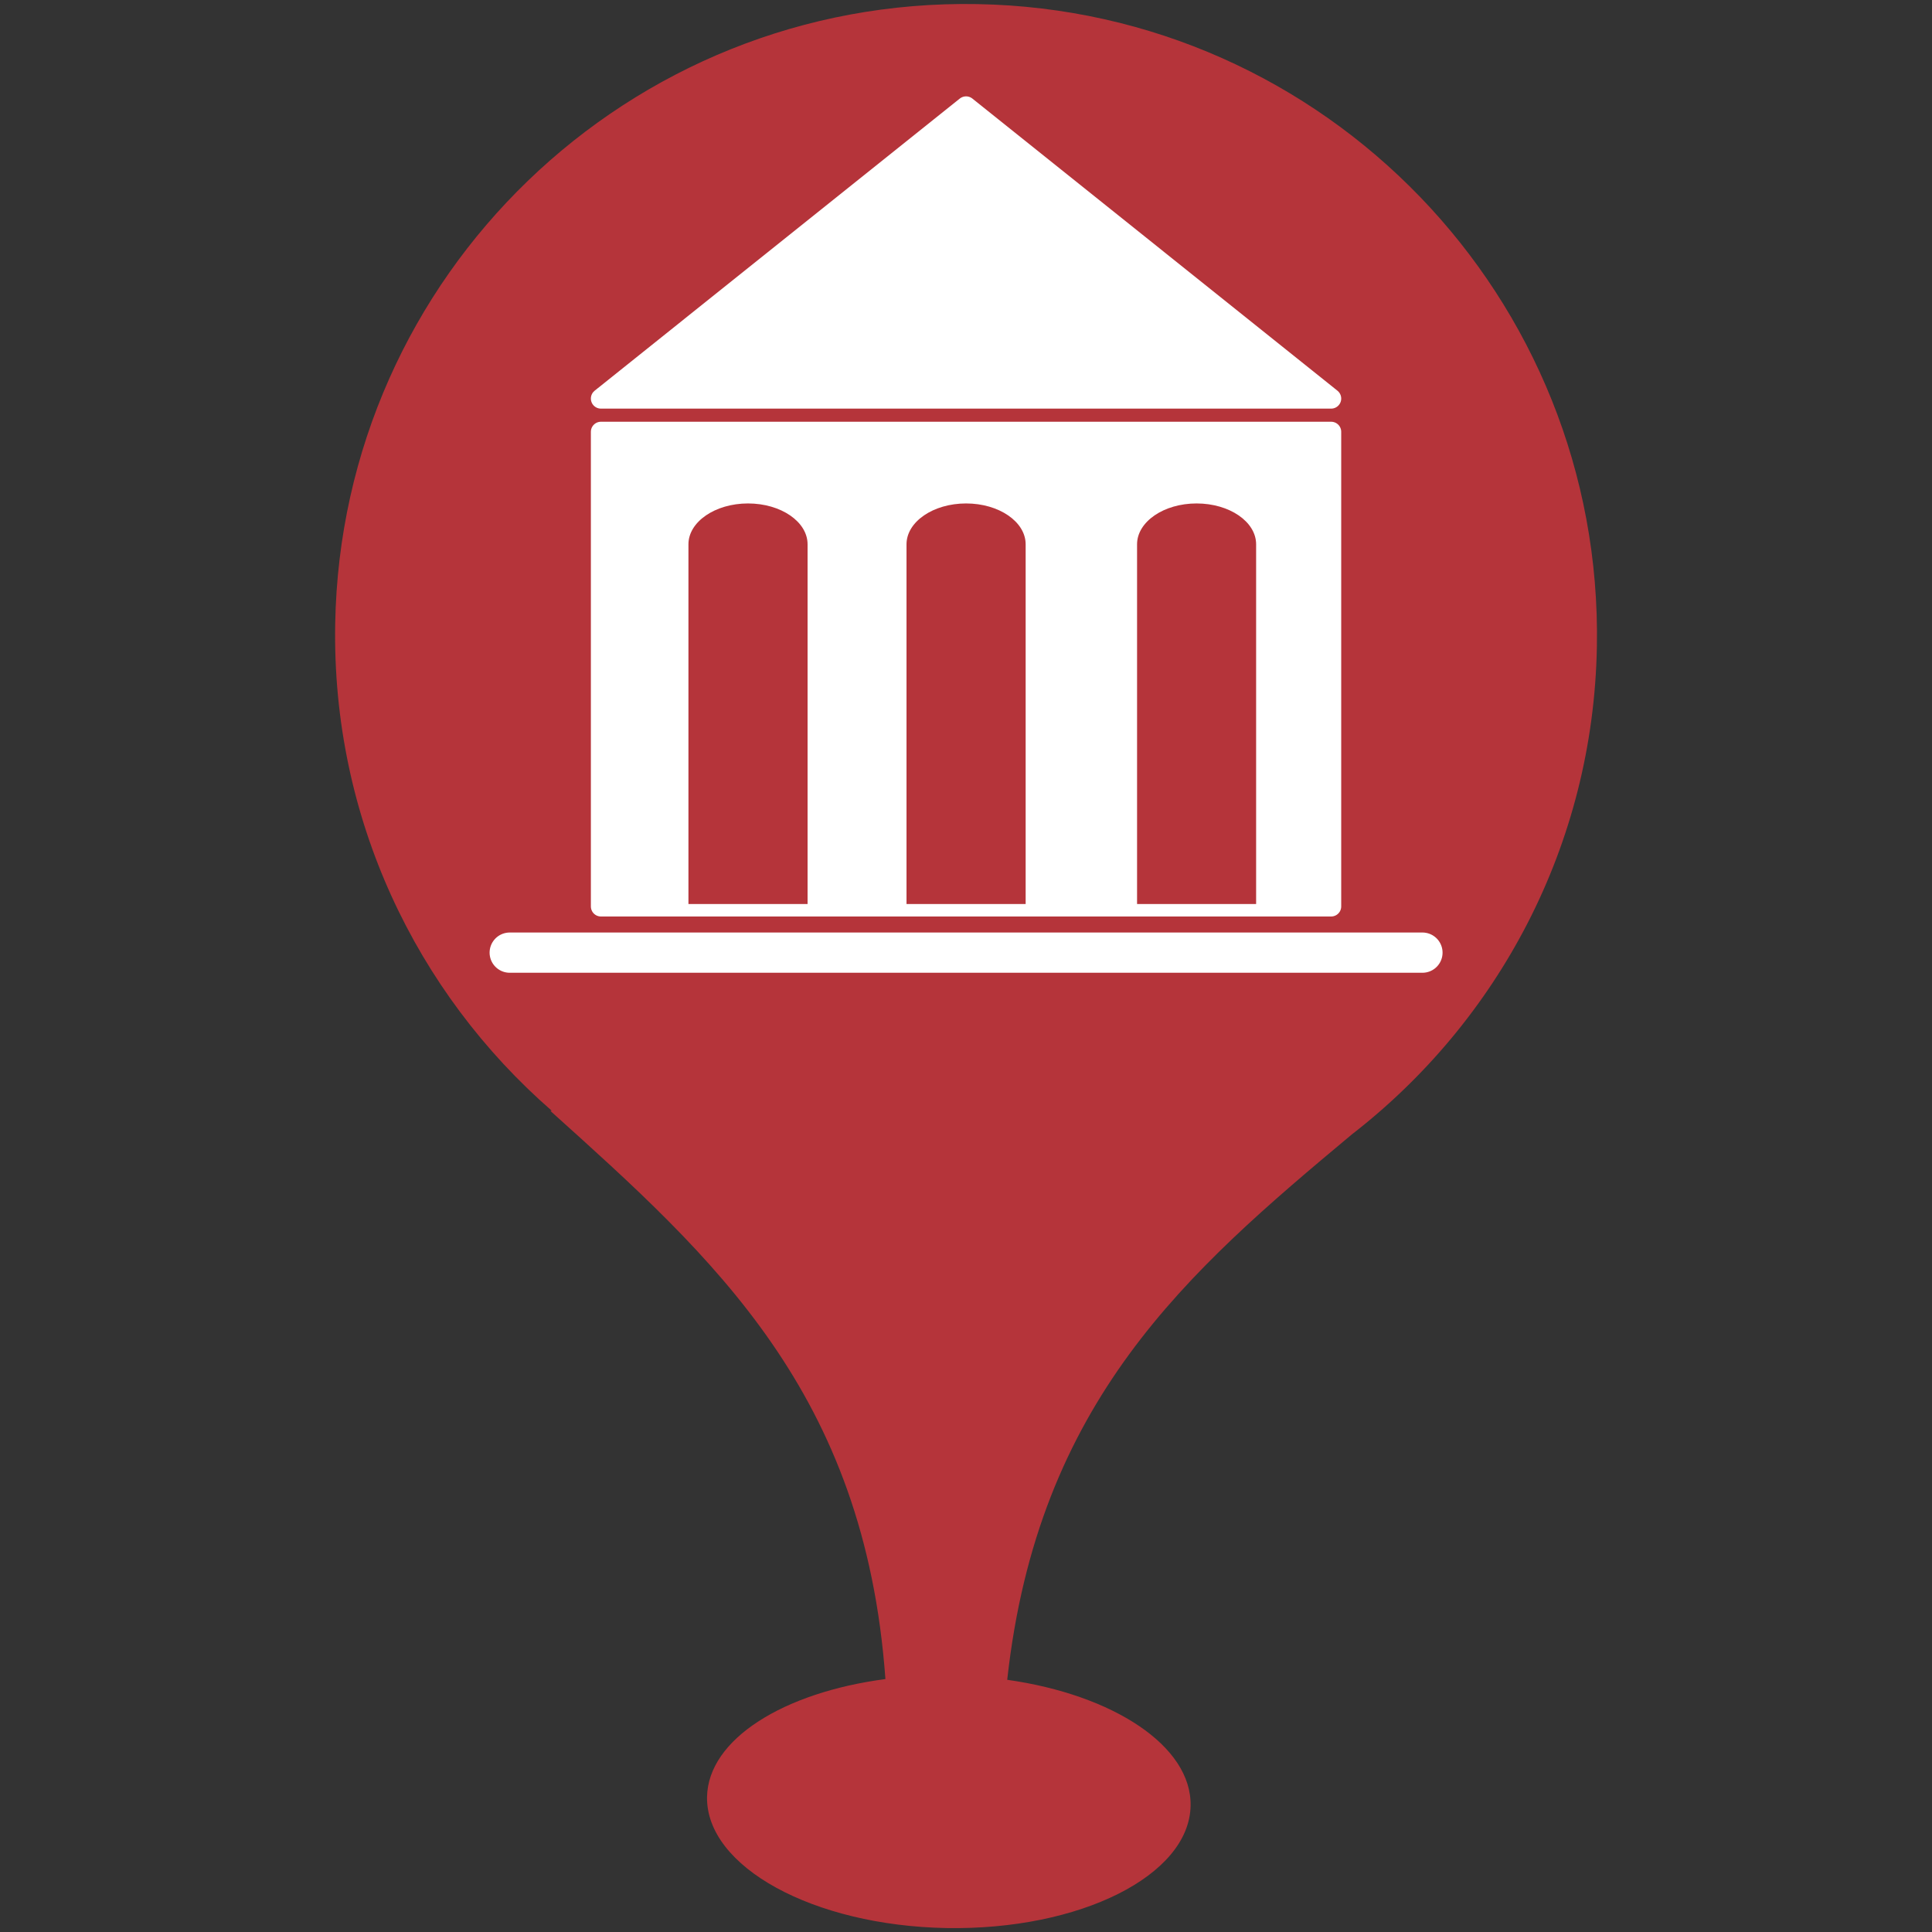 <?xml version="1.0" encoding="utf-8"?>
<!-- Generator: Adobe Illustrator 16.0.0, SVG Export Plug-In . SVG Version: 6.00 Build 0)  -->
<!DOCTYPE svg PUBLIC "-//W3C//DTD SVG 1.1//EN" "http://www.w3.org/Graphics/SVG/1.1/DTD/svg11.dtd">
<svg version="1.1" id="Capa_1" xmlns="http://www.w3.org/2000/svg" xmlns:xlink="http://www.w3.org/1999/xlink" x="0px" y="0px"
	 width="24px" height="24px" viewBox="0 0 24 24" enable-background="new 0 0 24 24" xml:space="preserve">
<rect x="0" y="0" width="24" height="24" fill="#333333" stroke="none"/>
<path fill="#B5343A" d="M12.141,0.051C7.813-0.029,4.24,3.418,4.164,7.748c-0.043,2.41,1.004,4.581,2.689,6.049l-0.015,0.004
	c2.028,1.824,3.904,3.497,4.161,7.057c-1.264,0.166-2.203,0.746-2.216,1.465c-0.013,0.867,1.318,1.598,2.976,1.628
	c1.658,0.028,3.015-0.653,3.031-1.519c0.015-0.742-0.961-1.379-2.278-1.565c0.381-3.462,2.237-5.069,4.28-6.774
	c1.815-1.406,3.002-3.589,3.045-6.062C19.915,3.701,16.468,0.128,12.141,0.051"/>
<polygon fill="#FFFFFF" stroke="#FFFFFF" stroke-width="0.25" stroke-linecap="round" stroke-linejoin="round" stroke-miterlimit="10" points="
	7.465,4.951 12.001,1.322 16.536,4.951 "/>
<rect x="7.465" y="5.364" fill="#FFFFFF" stroke="#FFFFFF" stroke-width="0.25" stroke-linecap="round" stroke-linejoin="round" stroke-miterlimit="10" width="9.071" height="5.896"/>
<line fill="none" stroke="#FFFFFF" stroke-width="0.5" stroke-linecap="round" stroke-linejoin="round" stroke-miterlimit="10" x1="6.332" y1="11.834" x2="17.67" y2="11.834"/>
<path fill="#B5343A" d="M9.292,6.254c-0.408,0-0.74,0.228-0.74,0.508v4.468h1.48V6.762C10.032,6.481,9.701,6.254,9.292,6.254z"/>
<path fill="#B5343A" d="M12.001,6.254c-0.409,0-0.74,0.228-0.74,0.508v4.468h1.48V6.762C12.741,6.481,12.409,6.254,12.001,6.254z"/>
<path fill="#B5343A" d="M14.864,6.254c-0.408,0-0.739,0.228-0.739,0.508v4.468h1.479V6.762C15.604,6.481,15.273,6.254,14.864,6.254z
	"/>
</svg>
